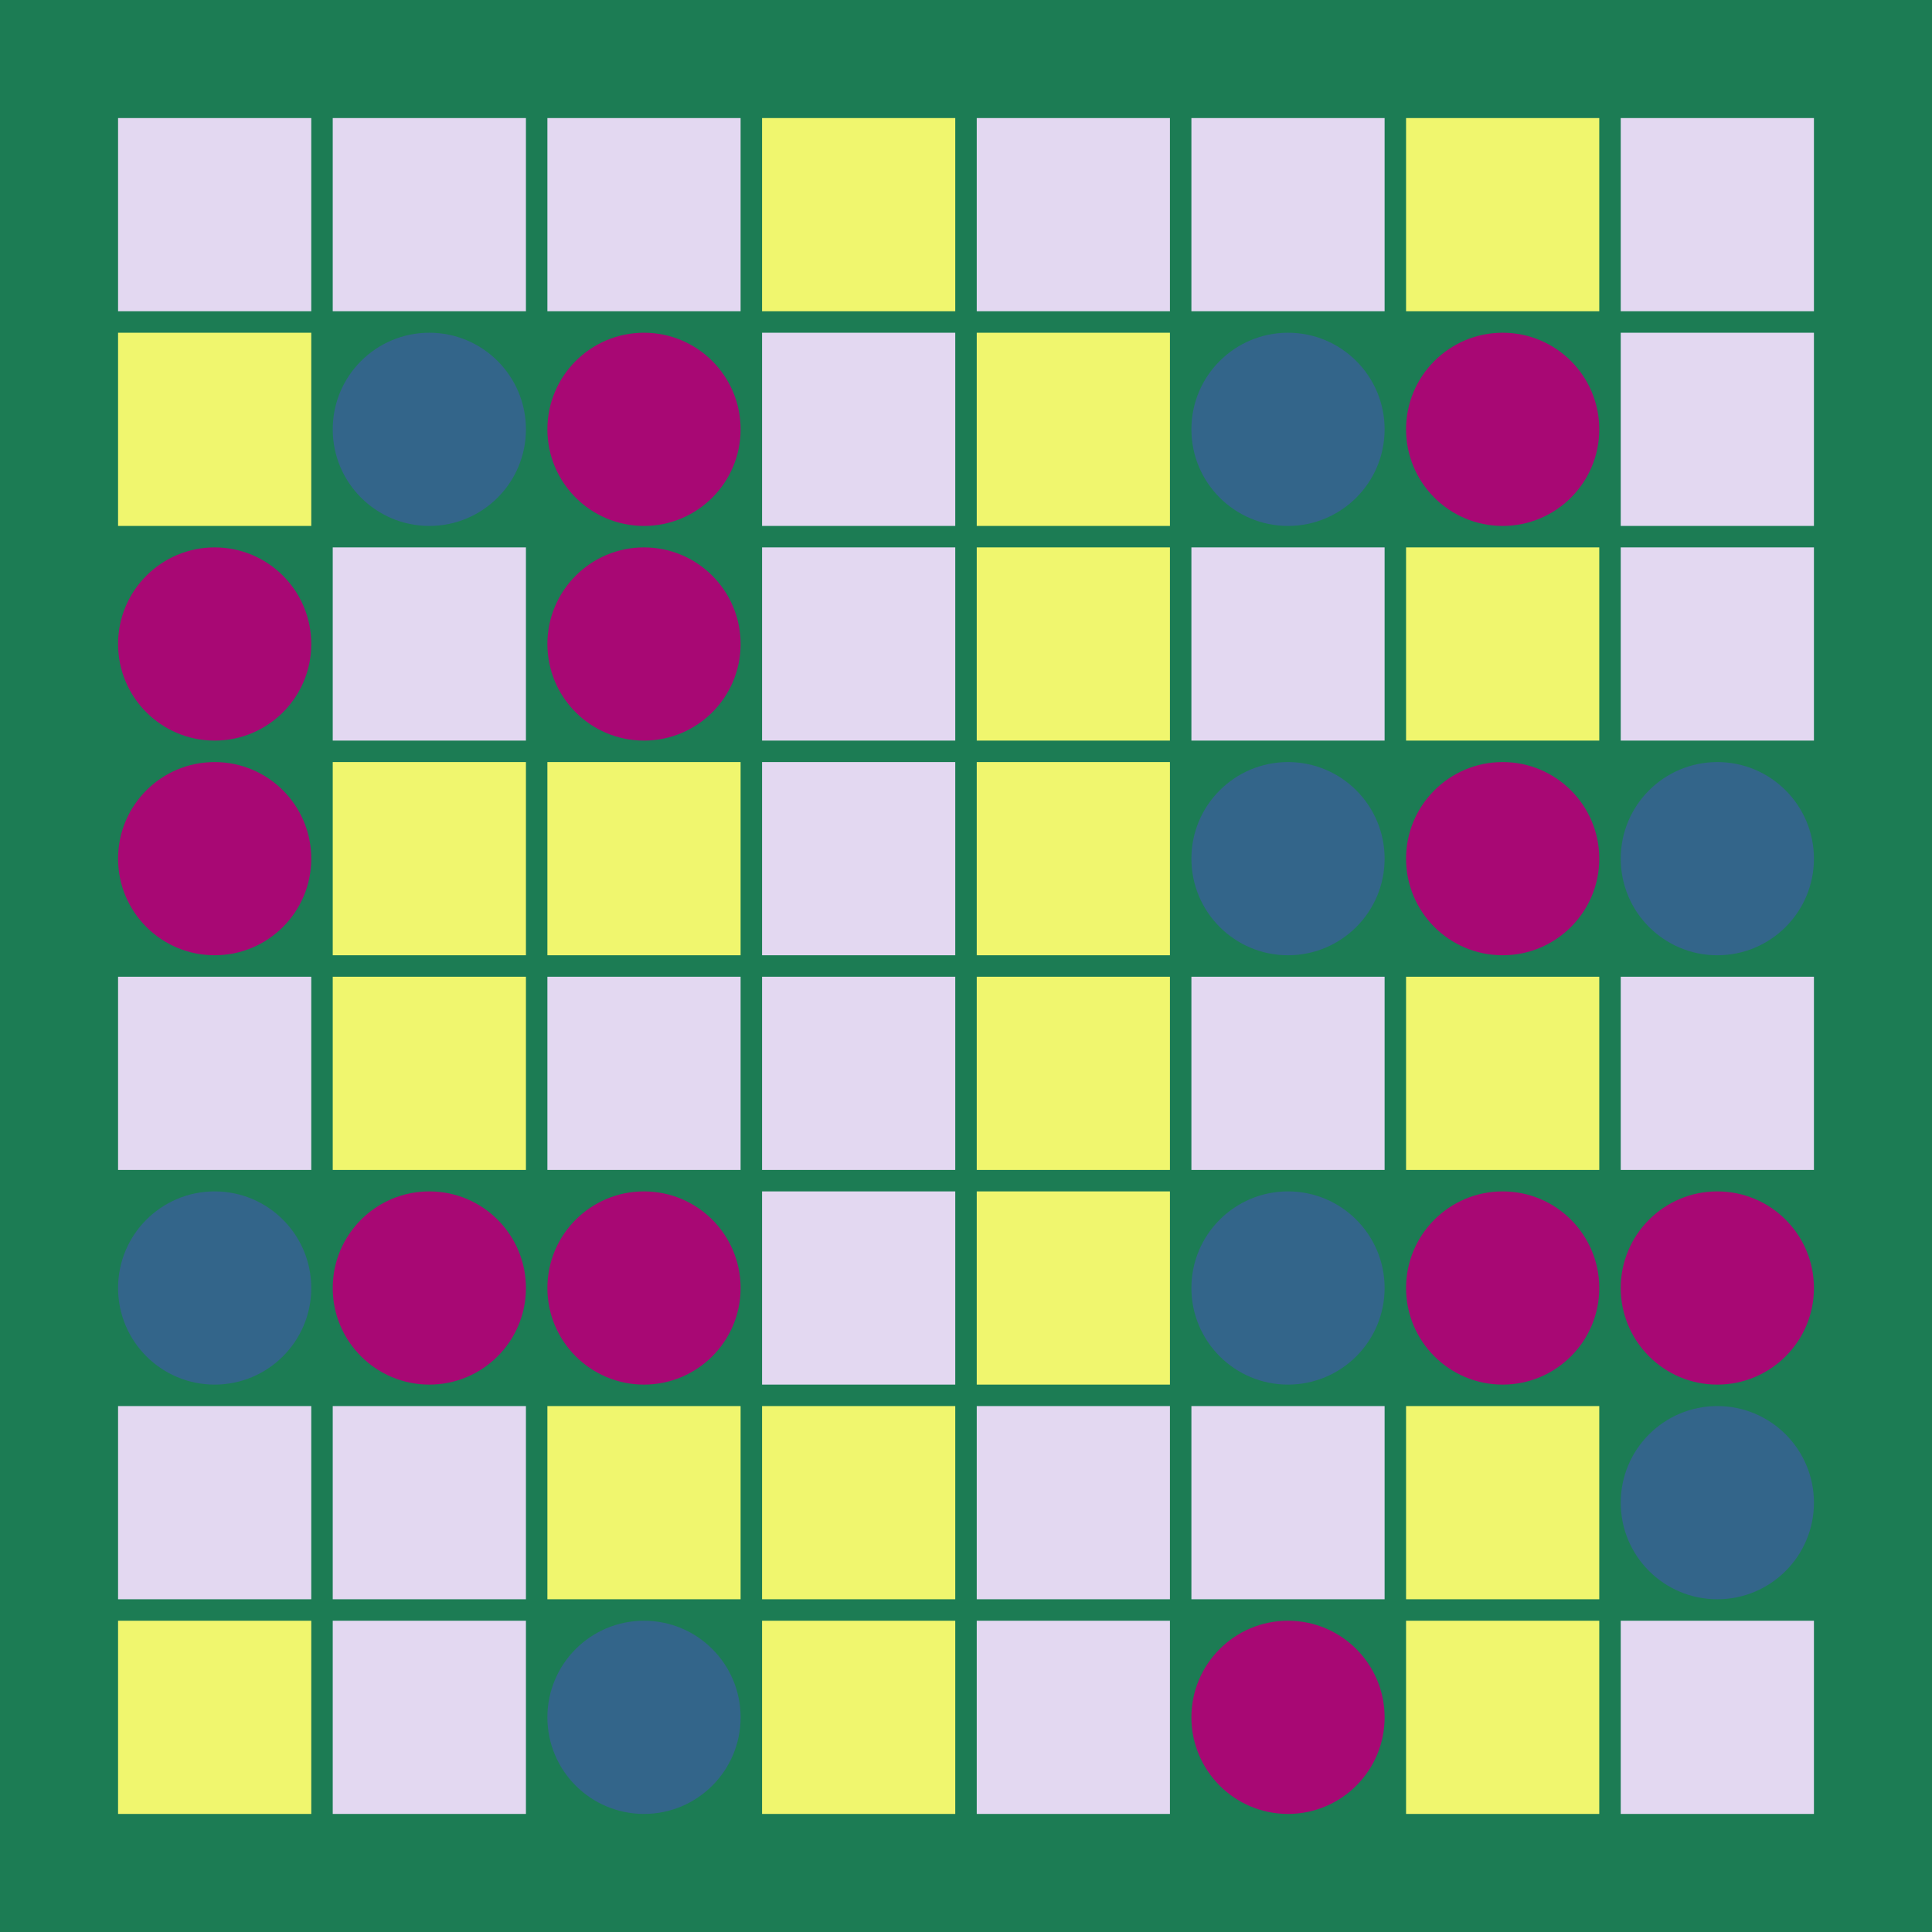 <svg width="360" height="360" xmlns="http://www.w3.org/2000/svg"><defs><animate id="aa" begin="0s"/><rect id="d0" width="36" height="36" fill="#E3D8F1"></rect><circle id="l0" r="18" fill="#A80874"></circle><rect id="p0" width="36" height="36" fill="#F0F66E"></rect><circle id="b0" r="18" fill="#33658A"></circle></defs><rect width="100%" height="100%" fill="#1C7C54" /><use href="#d0" x="22" y="22" /><use href="#p0" x="22" y="62" /><use href="#l0" x="40" y="120" /><use href="#l0" x="40" y="160" /><use href="#d0" x="22" y="182" /><use href="#b0" x="40" y="240" /><use href="#d0" x="22" y="262" /><use href="#p0" x="22" y="302" /><use href="#d0" x="62" y="22" /><use href="#b0" x="80" y="80" /><use href="#d0" x="62" y="102" /><use href="#p0" x="62" y="142" /><use href="#p0" x="62" y="182" /><use href="#l0" x="80" y="240" /><use href="#d0" x="62" y="262" /><use href="#d0" x="62" y="302" /><use href="#d0" x="102" y="22" /><use href="#l0" x="120" y="80" /><use href="#l0" x="120" y="120" /><use href="#p0" x="102" y="142" /><use href="#d0" x="102" y="182" /><use href="#l0" x="120" y="240" /><use href="#p0" x="102" y="262" /><use href="#b0" x="120" y="320" /><use href="#p0" x="142" y="22" /><use href="#d0" x="142" y="62" /><use href="#d0" x="142" y="102" /><use href="#d0" x="142" y="142" /><use href="#d0" x="142" y="182" /><use href="#d0" x="142" y="222" /><use href="#p0" x="142" y="262" /><use href="#p0" x="142" y="302" /><use href="#d0" x="182" y="22" /><use href="#p0" x="182" y="62" /><use href="#p0" x="182" y="102" /><use href="#p0" x="182" y="142" /><use href="#p0" x="182" y="182" /><use href="#p0" x="182" y="222" /><use href="#d0" x="182" y="262" /><use href="#d0" x="182" y="302" /><use href="#d0" x="222" y="22" /><use href="#b0" x="240" y="80" /><use href="#d0" x="222" y="102" /><use href="#b0" x="240" y="160" /><use href="#d0" x="222" y="182" /><use href="#b0" x="240" y="240" /><use href="#d0" x="222" y="262" /><use href="#l0" x="240" y="320" /><use href="#p0" x="262" y="22" /><use href="#l0" x="280" y="80" /><use href="#p0" x="262" y="102" /><use href="#l0" x="280" y="160" /><use href="#p0" x="262" y="182" /><use href="#l0" x="280" y="240" /><use href="#p0" x="262" y="262" /><use href="#p0" x="262" y="302" /><use href="#d0" x="302" y="22" /><use href="#d0" x="302" y="62" /><use href="#d0" x="302" y="102" /><use href="#b0" x="320" y="160" /><use href="#d0" x="302" y="182" /><use href="#l0" x="320" y="240" /><use href="#b0" x="320" y="280" /><use href="#d0" x="302" y="302" /></svg>